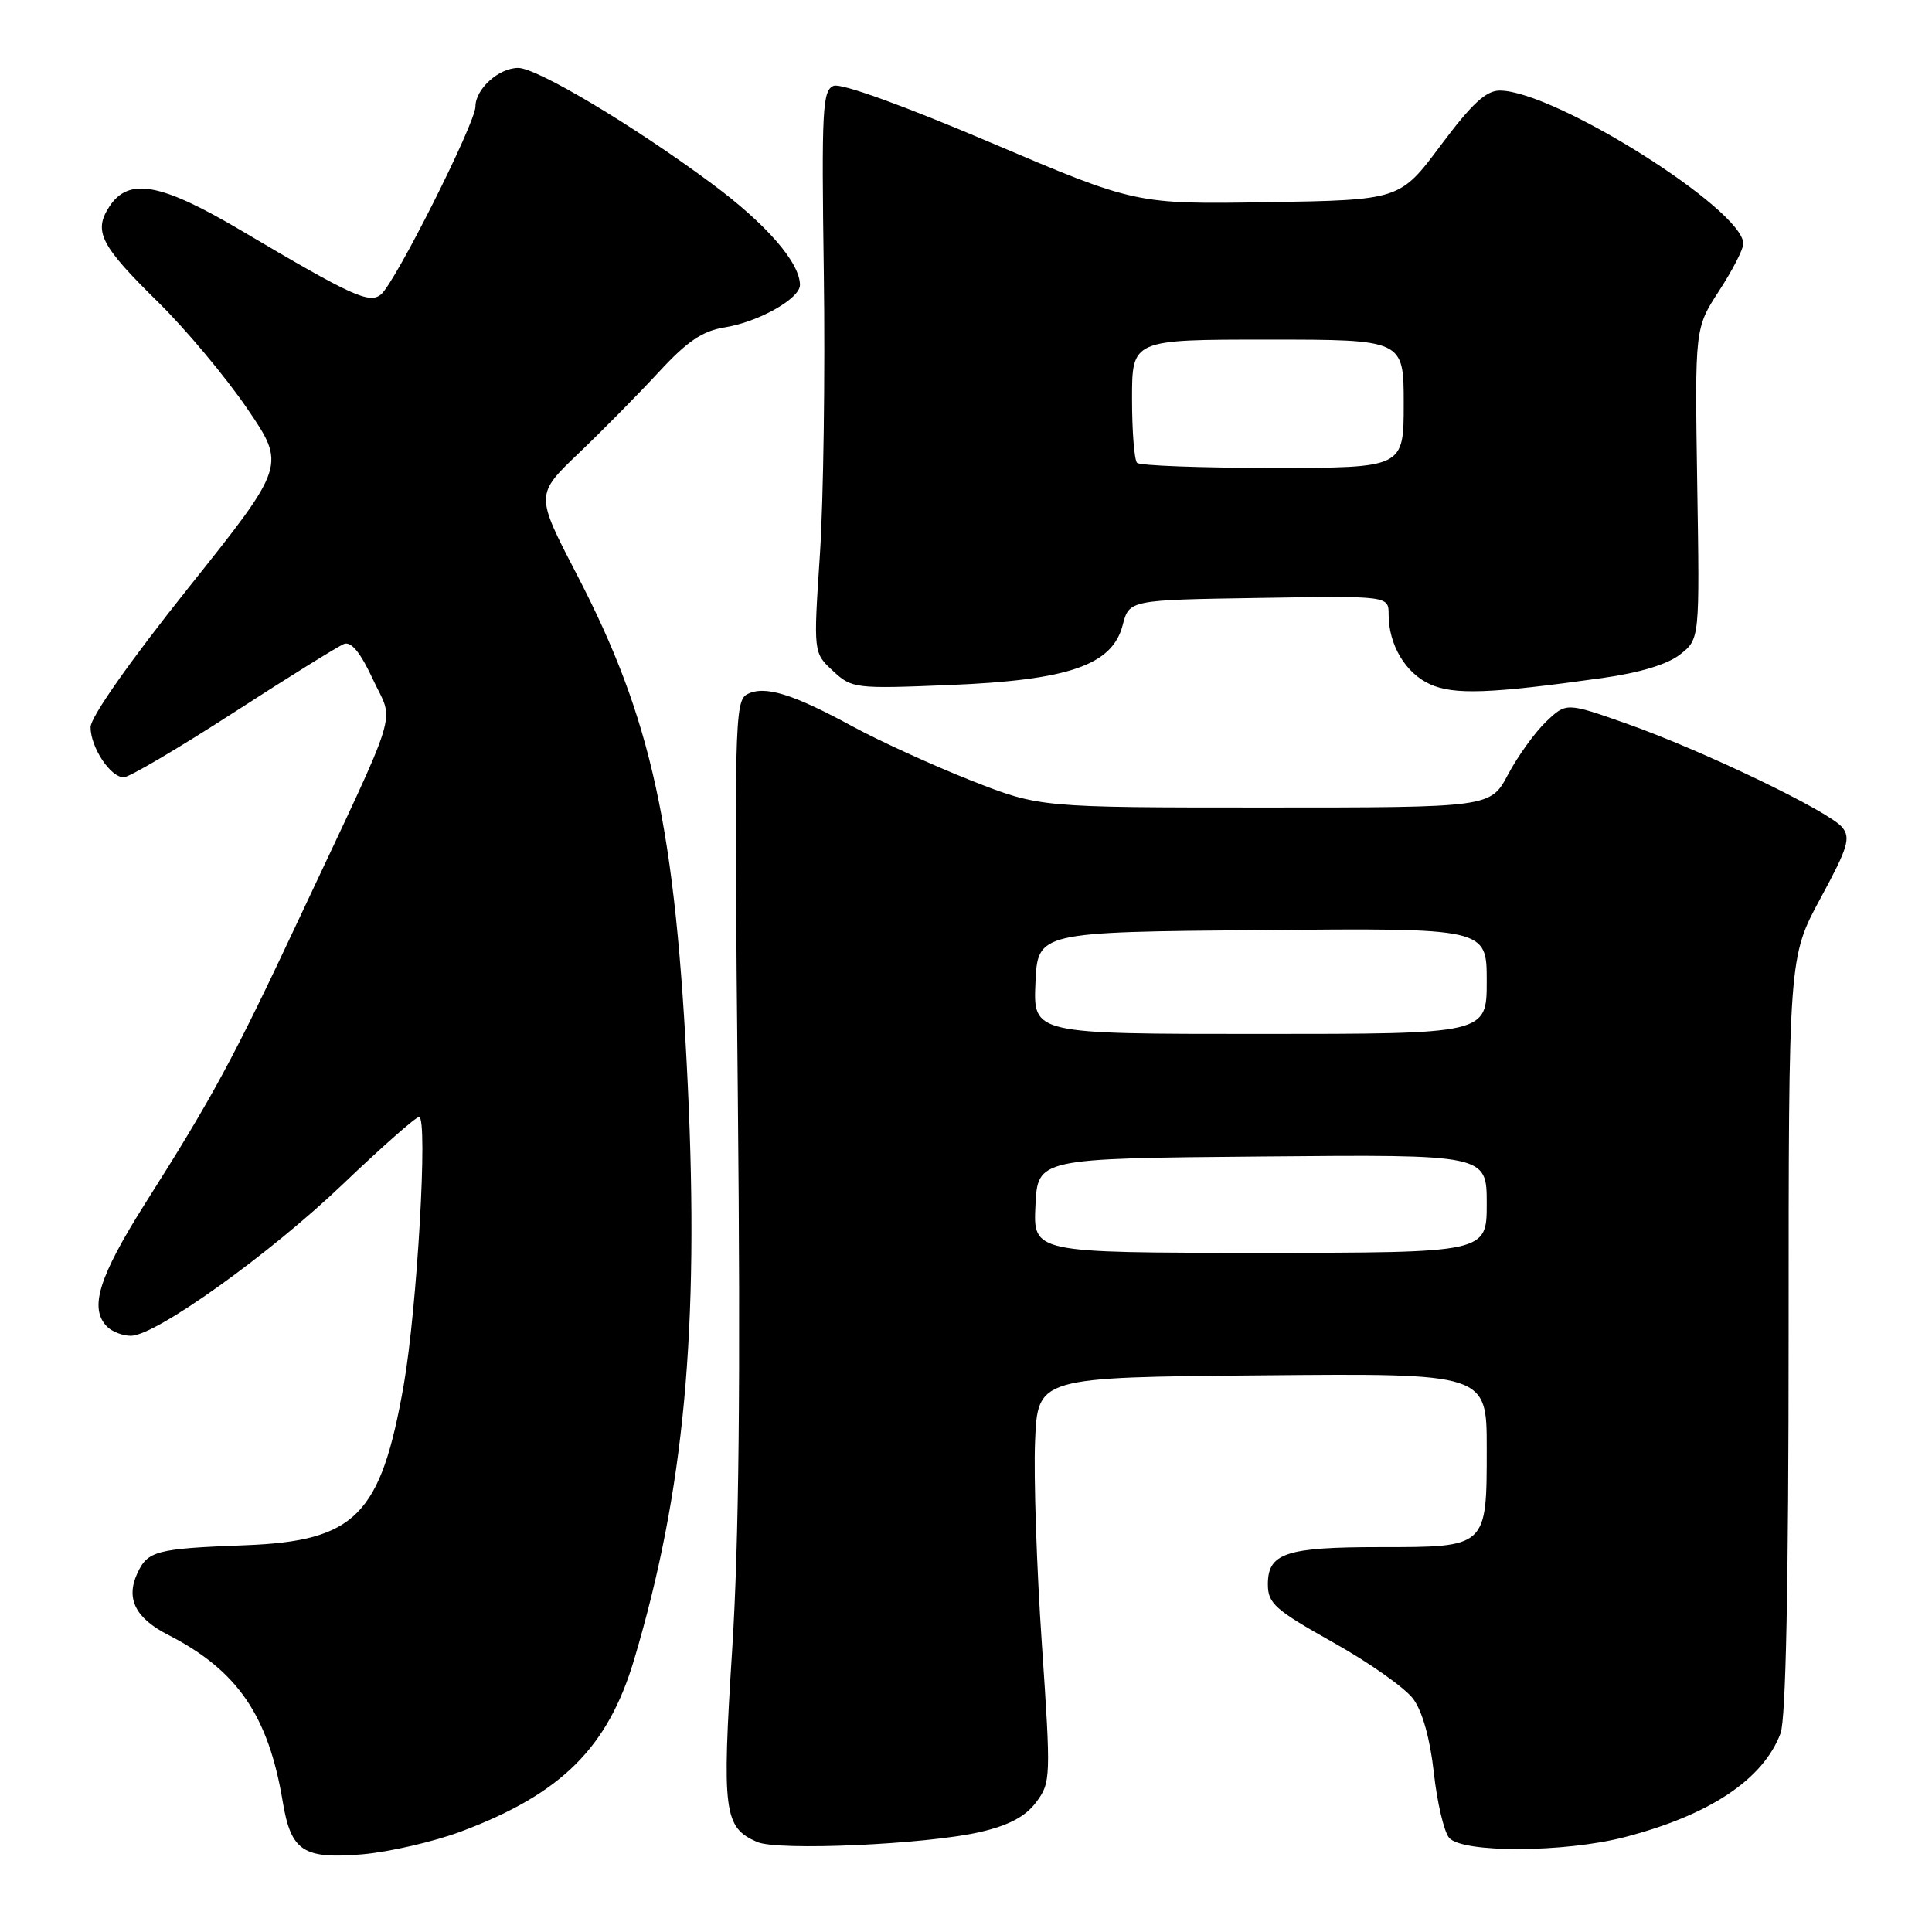 <?xml version="1.0" encoding="UTF-8" standalone="no"?>
<!DOCTYPE svg PUBLIC "-//W3C//DTD SVG 1.1//EN" "http://www.w3.org/Graphics/SVG/1.1/DTD/svg11.dtd" >
<svg xmlns="http://www.w3.org/2000/svg" xmlns:xlink="http://www.w3.org/1999/xlink" version="1.1" viewBox="0 0 256 256">
 <g >
 <path fill="currentColor"
d=" M 61.16 242.66 C 74.41 237.68 80.56 231.56 84.03 219.89 C 90.66 197.64 92.66 176.21 91.14 143.89 C 89.53 109.71 86.39 95.27 76.38 76.02 C 70.94 65.54 70.94 65.54 76.72 60.02 C 79.90 56.98 84.68 52.13 87.35 49.24 C 91.07 45.21 93.09 43.85 96.03 43.38 C 100.52 42.66 106.00 39.57 106.00 37.76 C 105.99 34.79 101.54 29.68 94.28 24.30 C 83.93 16.62 71.16 9.00 68.67 9.00 C 66.09 9.00 63.00 11.79 63.00 14.12 C 63.00 16.30 52.37 37.45 50.49 39.01 C 48.94 40.29 46.67 39.25 32.05 30.60 C 21.32 24.24 17.06 23.46 14.50 27.36 C 12.35 30.64 13.30 32.51 20.92 40.00 C 24.57 43.58 29.87 49.91 32.72 54.09 C 37.90 61.68 37.90 61.68 24.95 77.91 C 17.18 87.65 12.00 95.03 12.00 96.35 C 12.00 99.02 14.63 103.00 16.40 103.00 C 17.10 103.00 23.64 99.15 30.93 94.44 C 38.21 89.73 44.81 85.63 45.58 85.33 C 46.54 84.96 47.77 86.47 49.42 90.03 C 52.23 96.08 53.29 92.66 39.56 121.88 C 30.91 140.30 28.23 145.27 19.27 159.41 C 13.07 169.22 11.78 173.38 14.20 175.80 C 14.86 176.46 16.27 177.00 17.34 177.00 C 20.62 177.00 35.71 166.21 45.47 156.87 C 50.58 151.99 55.10 148.00 55.53 148.00 C 56.73 148.00 55.27 173.38 53.50 183.50 C 50.46 200.81 47.12 204.19 32.50 204.75 C 20.65 205.20 19.55 205.49 18.17 208.53 C 16.66 211.85 17.96 214.42 22.28 216.63 C 31.45 221.32 35.57 227.31 37.47 238.77 C 38.56 245.29 40.18 246.36 47.97 245.71 C 51.59 245.40 57.52 244.03 61.16 242.66 Z  M 129.89 242.75 C 133.68 241.87 135.88 240.70 137.29 238.81 C 139.24 236.20 139.26 235.61 138.05 217.81 C 137.36 207.74 136.96 195.68 137.15 191.00 C 137.50 182.50 137.50 182.50 167.25 182.24 C 197.00 181.97 197.00 181.97 197.00 191.91 C 197.00 205.07 197.07 205.00 182.86 205.00 C 170.38 205.00 168.00 205.79 168.00 209.93 C 168.00 212.47 168.94 213.30 176.67 217.64 C 181.44 220.31 186.21 223.68 187.27 225.13 C 188.48 226.76 189.50 230.44 189.99 234.88 C 190.42 238.81 191.33 242.69 192.01 243.51 C 193.70 245.55 207.28 245.50 215.28 243.43 C 226.53 240.51 233.62 235.80 235.93 229.68 C 236.64 227.83 237.00 209.85 237.00 176.85 C 237.00 126.84 237.00 126.84 241.22 119.04 C 244.87 112.31 245.26 111.02 244.09 109.61 C 242.31 107.47 225.60 99.44 215.52 95.88 C 207.54 93.07 207.54 93.07 204.85 95.64 C 203.37 97.06 201.11 100.20 199.83 102.61 C 197.50 107.00 197.50 107.00 167.63 107.00 C 137.75 107.00 137.75 107.00 128.62 103.40 C 123.61 101.42 116.58 98.21 113.00 96.27 C 104.96 91.90 101.28 90.78 98.99 92.00 C 97.35 92.88 97.27 96.14 97.77 145.68 C 98.14 182.88 97.92 204.35 97.02 218.54 C 95.65 240.13 95.91 242.14 100.32 244.07 C 103.09 245.28 122.77 244.40 129.89 242.75 Z  M 212.26 89.85 C 217.26 89.15 220.95 88.04 222.62 86.72 C 225.22 84.68 225.22 84.68 224.89 64.09 C 224.57 43.50 224.57 43.50 227.78 38.55 C 229.55 35.83 231.00 33.02 231.00 32.30 C 231.00 27.76 205.94 12.00 198.72 12.00 C 196.90 12.00 195.01 13.76 190.91 19.25 C 185.50 26.50 185.50 26.50 168.00 26.79 C 150.50 27.07 150.50 27.07 131.31 18.91 C 119.83 14.02 111.46 10.99 110.47 11.37 C 108.98 11.95 108.85 14.41 109.16 36.25 C 109.35 49.59 109.11 66.35 108.64 73.50 C 107.78 86.50 107.78 86.50 110.36 88.89 C 112.87 91.23 113.27 91.28 125.80 90.77 C 141.63 90.13 147.39 88.13 148.76 82.83 C 149.63 79.50 149.63 79.50 166.81 79.23 C 184.00 78.95 184.00 78.95 184.00 81.43 C 184.00 85.43 186.23 89.19 189.48 90.66 C 192.64 92.10 197.47 91.92 212.26 89.85 Z  M 137.20 159.75 C 137.50 153.50 137.50 153.50 167.25 153.24 C 197.00 152.97 197.00 152.97 197.00 159.49 C 197.00 166.00 197.00 166.00 166.95 166.00 C 136.90 166.00 136.90 166.00 137.20 159.75 Z  M 137.20 130.25 C 137.50 123.50 137.50 123.50 167.25 123.24 C 197.00 122.97 197.00 122.97 197.00 129.99 C 197.00 137.00 197.00 137.00 166.95 137.00 C 136.91 137.00 136.91 137.00 137.20 130.25 Z  M 150.67 61.33 C 150.30 60.97 150.00 57.14 150.00 52.83 C 150.00 45.00 150.00 45.00 168.00 45.00 C 186.00 45.00 186.00 45.00 186.00 53.50 C 186.00 62.00 186.00 62.00 168.67 62.00 C 159.13 62.00 151.03 61.70 150.67 61.33 Z "/>
</g>
</svg>